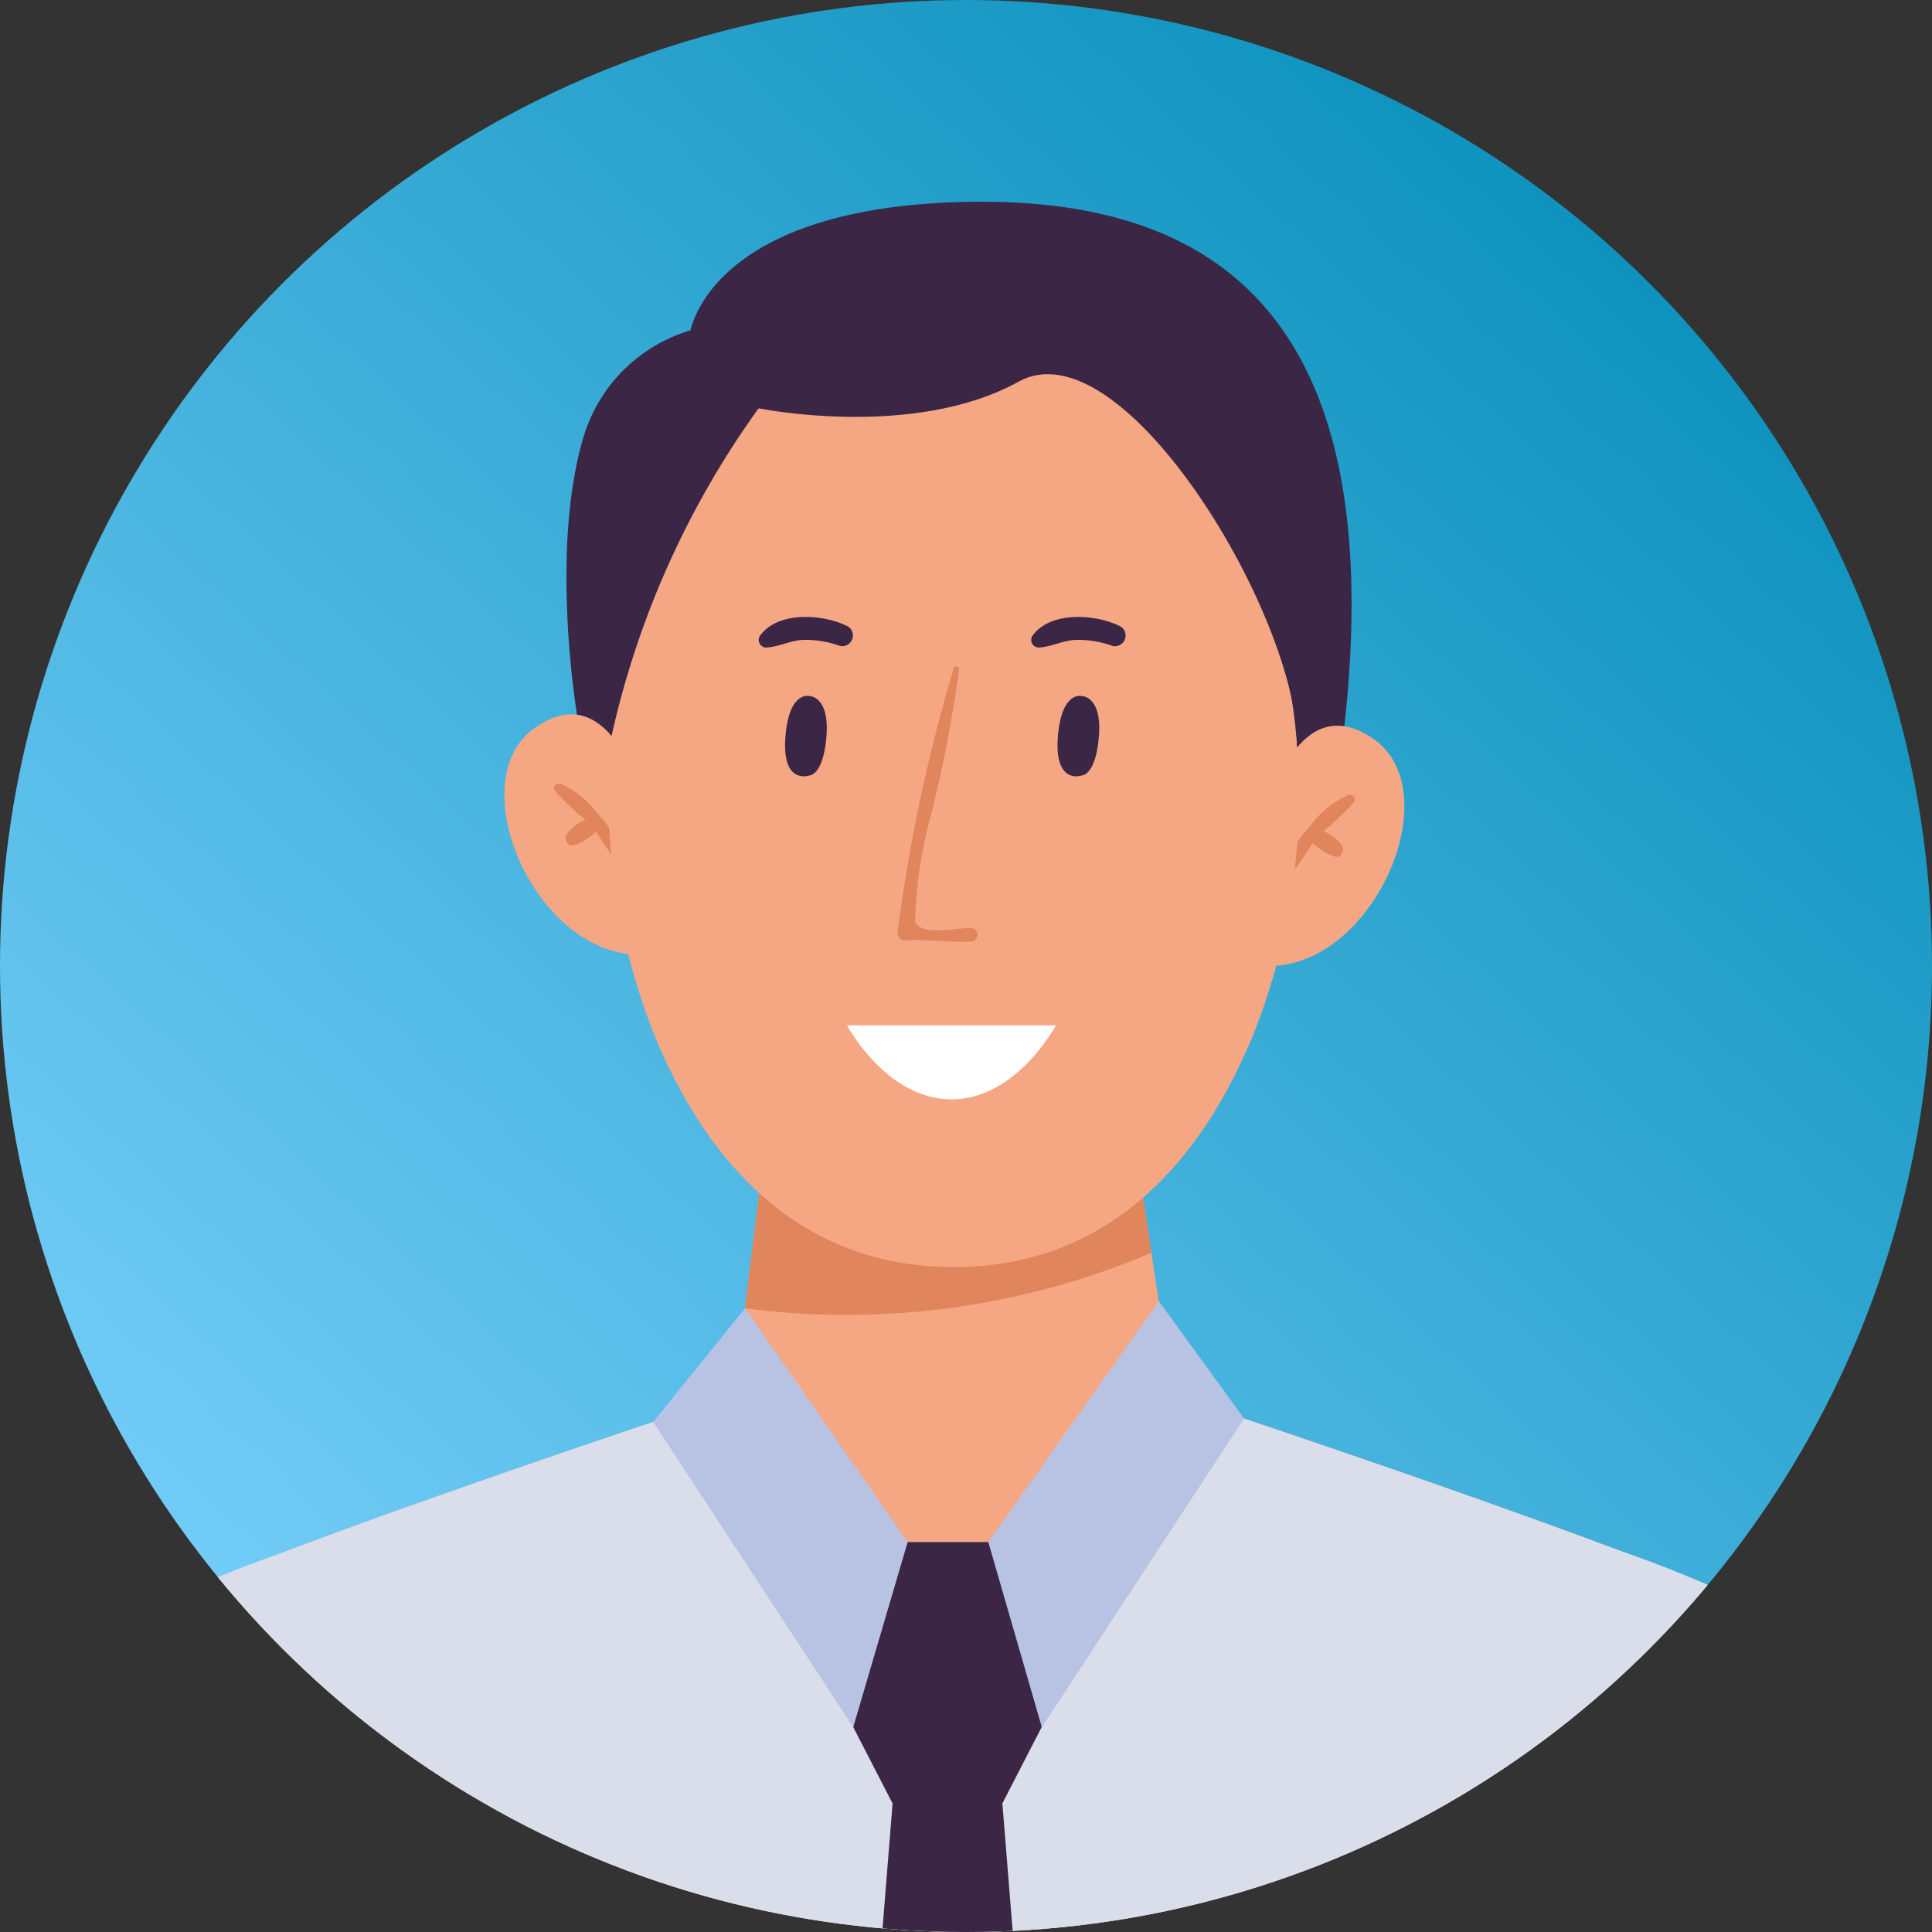 <svg id="avatar" xmlns="http://www.w3.org/2000/svg" xmlns:xlink="http://www.w3.org/1999/xlink" width="48" height="48" viewBox="0 0 48 48">
  <rect x="0" y="0" width="48" height="48" fill="#333333" stroke="none"/>
  <defs>
    <linearGradient id="linear-gradient" x1="0.083" y1="0.972" x2="0.937" y2="0.037" gradientUnits="objectBoundingBox">
      <stop offset="0" stop-color="#7fd4ff"/>
      <stop offset="1" stop-color="#008bb6"/>
    </linearGradient>
    <clipPath id="clip-path">
      <ellipse id="Ellipse_6" data-name="Ellipse 6" cx="24" cy="24" rx="24" ry="24" fill="none"/>
    </clipPath>
  </defs>
  <ellipse id="Ellipse_5" data-name="Ellipse 5" cx="24" cy="24" rx="24" ry="24" transform="translate(0)" fill="url(#linear-gradient)"/>
  <g id="Mask_Group_3" data-name="Mask Group 3" clip-path="url(#clip-path)">
    <g id="Group_7" data-name="Group 7" transform="translate(0.956 5.012)">
      <path id="Path_46" data-name="Path 46" d="M456.718,150.774s-.764-4.226.121-7.182a3.942,3.942,0,0,1,2.652-2.64c.024-.007.469-2.96,6.542-3.183s10.888,2.363,9.706,13.021l-1.516,2.409-8.245-7.964s-7.065,4.57-7.688,6.741S456.718,150.774,456.718,150.774Z" transform="translate(-443.295 -137.756)" fill="#3b2645"/>
      <path id="Path_47" data-name="Path 47" d="M477.561,213.024H432.088s0-13.342,2.064-14.656,15.224-5.639,15.224-5.639h10.9s13.155,4.325,15.218,5.639S477.561,213.024,477.561,213.024Z" transform="translate(-432.088 -163.085)" fill="#f5a784"/>
      <path id="Path_48" data-name="Path 48" d="M475.044,186.844l-5.12.862v.142l-.426-.067-.418.067v-.142l-4.935-.862.267-2.153.585-4.735h9.011l.5,3.357Z" transform="translate(-446.858 -157.199)" fill="#f5a784"/>
      <path id="Path_49" data-name="Path 49" d="M474.737,183.313a19.408,19.408,0,0,1-10.1,1.378l.585-4.735h9.012Z" transform="translate(-447.086 -157.199)" fill="#e0855c"/>
      <path id="Path_50" data-name="Path 50" d="M488.482,163.887s.751-2.972,2.62-1.655,0,5.661-2.633,5.636C488.469,167.869,487.766,164.956,488.482,163.887Z" transform="translate(-457.923 -148.878)" fill="#f5a784"/>
      <path id="Path_51" data-name="Path 51" d="M491.046,165.086a2.409,2.409,0,0,0-.954.791,2.914,2.914,0,0,0-.648,1.05c-.031.12.138.173.208.091.2-.229.345-.494.525-.739a1.361,1.361,0,0,0,.543.337c.163.039.257-.168.173-.288a1.223,1.223,0,0,0-.456-.347,6.371,6.371,0,0,0,.75-.707A.122.122,0,0,0,491.046,165.086Z" transform="translate(-458.512 -150.345)" fill="#e0855c"/>
      <path id="Path_52" data-name="Path 52" d="M456.928,163.366s-.751-2.972-2.62-1.655,0,5.661,2.634,5.637C456.941,167.348,457.644,164.435,456.928,163.366Z" transform="translate(-441.977 -148.638)" fill="#f5a784"/>
      <path id="Path_53" data-name="Path 53" d="M456.009,164.565a2.41,2.41,0,0,1,.954.791,2.913,2.913,0,0,1,.648,1.05c.031.12-.138.173-.207.091-.2-.23-.345-.494-.525-.739a1.355,1.355,0,0,1-.542.336c-.163.04-.257-.167-.174-.287a1.227,1.227,0,0,1,.456-.347,6.366,6.366,0,0,1-.749-.707A.122.122,0,0,1,456.009,164.565Z" transform="translate(-443.033 -150.105)" fill="#e0855c"/>
      <path id="Path_54" data-name="Path 54" d="M475.135,152.017c-1.754-8.413-8.205-7.823-8.205-7.823s-6.451-.59-8.205,7.823a16.129,16.129,0,0,0,.75,9.361c1.138,2.8,3.322,5.808,7.455,5.808s6.318-3.012,7.456-5.808A16.127,16.127,0,0,0,475.135,152.017Z" transform="translate(-444.191 -140.718)" fill="#f5a784"/>
      <path id="Path_55" data-name="Path 55" d="M473.523,165.673c-.377-.037-1.225.229-1.421-.167a10.955,10.955,0,0,1,.408-2.693,33.66,33.66,0,0,0,.686-3.578.07.07,0,0,0-.132-.029,41.3,41.3,0,0,0-1.394,6.545.186.186,0,0,0,.189.224c.548-.036,1.088.053,1.636.029C473.678,166,473.716,165.692,473.523,165.673Z" transform="translate(-450.323 -147.622)" fill="#e0855c"/>
      <path id="Path_56" data-name="Path 56" d="M469.341,175.7h5.187s-.972,1.838-2.593,1.838S469.341,175.7,469.341,175.7Z" transform="translate(-449.252 -155.237)" fill="#fff"/>
      <path id="Path_57" data-name="Path 57" d="M467.094,162.5s-.709.264-.6-.992c.1-1.129.6-.977.6-.977s.492,0,.418.984S467.094,162.5,467.094,162.5Z" transform="translate(-447.934 -148.248)" fill="#3b2645"/>
      <path id="Path_58" data-name="Path 58" d="M479.647,162.5s-.709.264-.6-.992c.1-1.129.6-.977.6-.977s.493,0,.418.984S479.647,162.5,479.647,162.5Z" transform="translate(-453.718 -148.248)" fill="#3b2645"/>
      <path id="Path_59" data-name="Path 59" d="M467.486,157.122c-.61-.311-1.75-.393-2.193.241a.189.189,0,0,0,.162.283c.3-.015.571-.162.874-.188a2.467,2.467,0,0,1,.953.147A.266.266,0,0,0,467.486,157.122Z" transform="translate(-447.374 -146.57)" fill="#3b2645"/>
      <path id="Path_60" data-name="Path 60" d="M480.039,157.122c-.609-.311-1.749-.393-2.193.241a.189.189,0,0,0,.163.283c.3-.015.57-.162.874-.188a2.468,2.468,0,0,1,.953.147A.265.265,0,0,0,480.039,157.122Z" transform="translate(-453.157 -146.57)" fill="#3b2645"/>
      <path id="Path_61" data-name="Path 61" d="M465.18,144.614s3.844.785,6.463-.664,7.032,6,6.908,9.1l.824-3.531-3.944-7.466-7.494-.558S464.456,143.384,465.18,144.614Z" transform="translate(-447.289 -139.481)" fill="#3b2645"/>
      <path id="Path_62" data-name="Path 62" d="M461.448,147.176a22.127,22.127,0,0,0-3.654,8.146l-.814-1.427S458.314,146.016,461.448,147.176Z" transform="translate(-443.557 -142.043)" fill="#3b2645"/>
      <path id="Path_63" data-name="Path 63" d="M477.561,213.024H432.088s0-13.342,2.064-14.656a29.281,29.281,0,0,1,3.868-1.672c2.207-.839,4.906-1.782,7.124-2.544,2.4-.822,4.232-1.423,4.232-1.423l5.314,9.584,5.584-9.584s1.832.6,4.238,1.428c2.119.723,4.679,1.623,6.825,2.428a30.834,30.834,0,0,1,4.155,1.782C477.561,199.682,477.561,213.024,477.561,213.024Z" transform="translate(-432.088 -163.085)" fill="#dadeea"/>
      <path id="Path_64" data-name="Path 64" d="M474.338,202.275l-1.471-2.767h-2.155l-1.471,2.767.213,1.841.972,1.887-.672,8.343,1.963,1.328v.1l.073-.049.073.049v-.1l1.963-1.328L473.154,206l.972-1.887Z" transform="translate(-449.206 -166.208)" fill="#3b2645"/>
      <path id="Path_65" data-name="Path 65" d="M460.408,191.561l2.282-2.824,4.04,5.809-1.352,4.6Z" transform="translate(-445.136 -161.245)" fill="#b8c3e3"/>
      <path id="Path_66" data-name="Path 66" d="M482.2,191.327l-2.117-2.916-4.237,5.984,1.33,4.6Z" transform="translate(-452.248 -161.095)" fill="#b8c3e3"/>
    </g>
  </g>
</svg>
